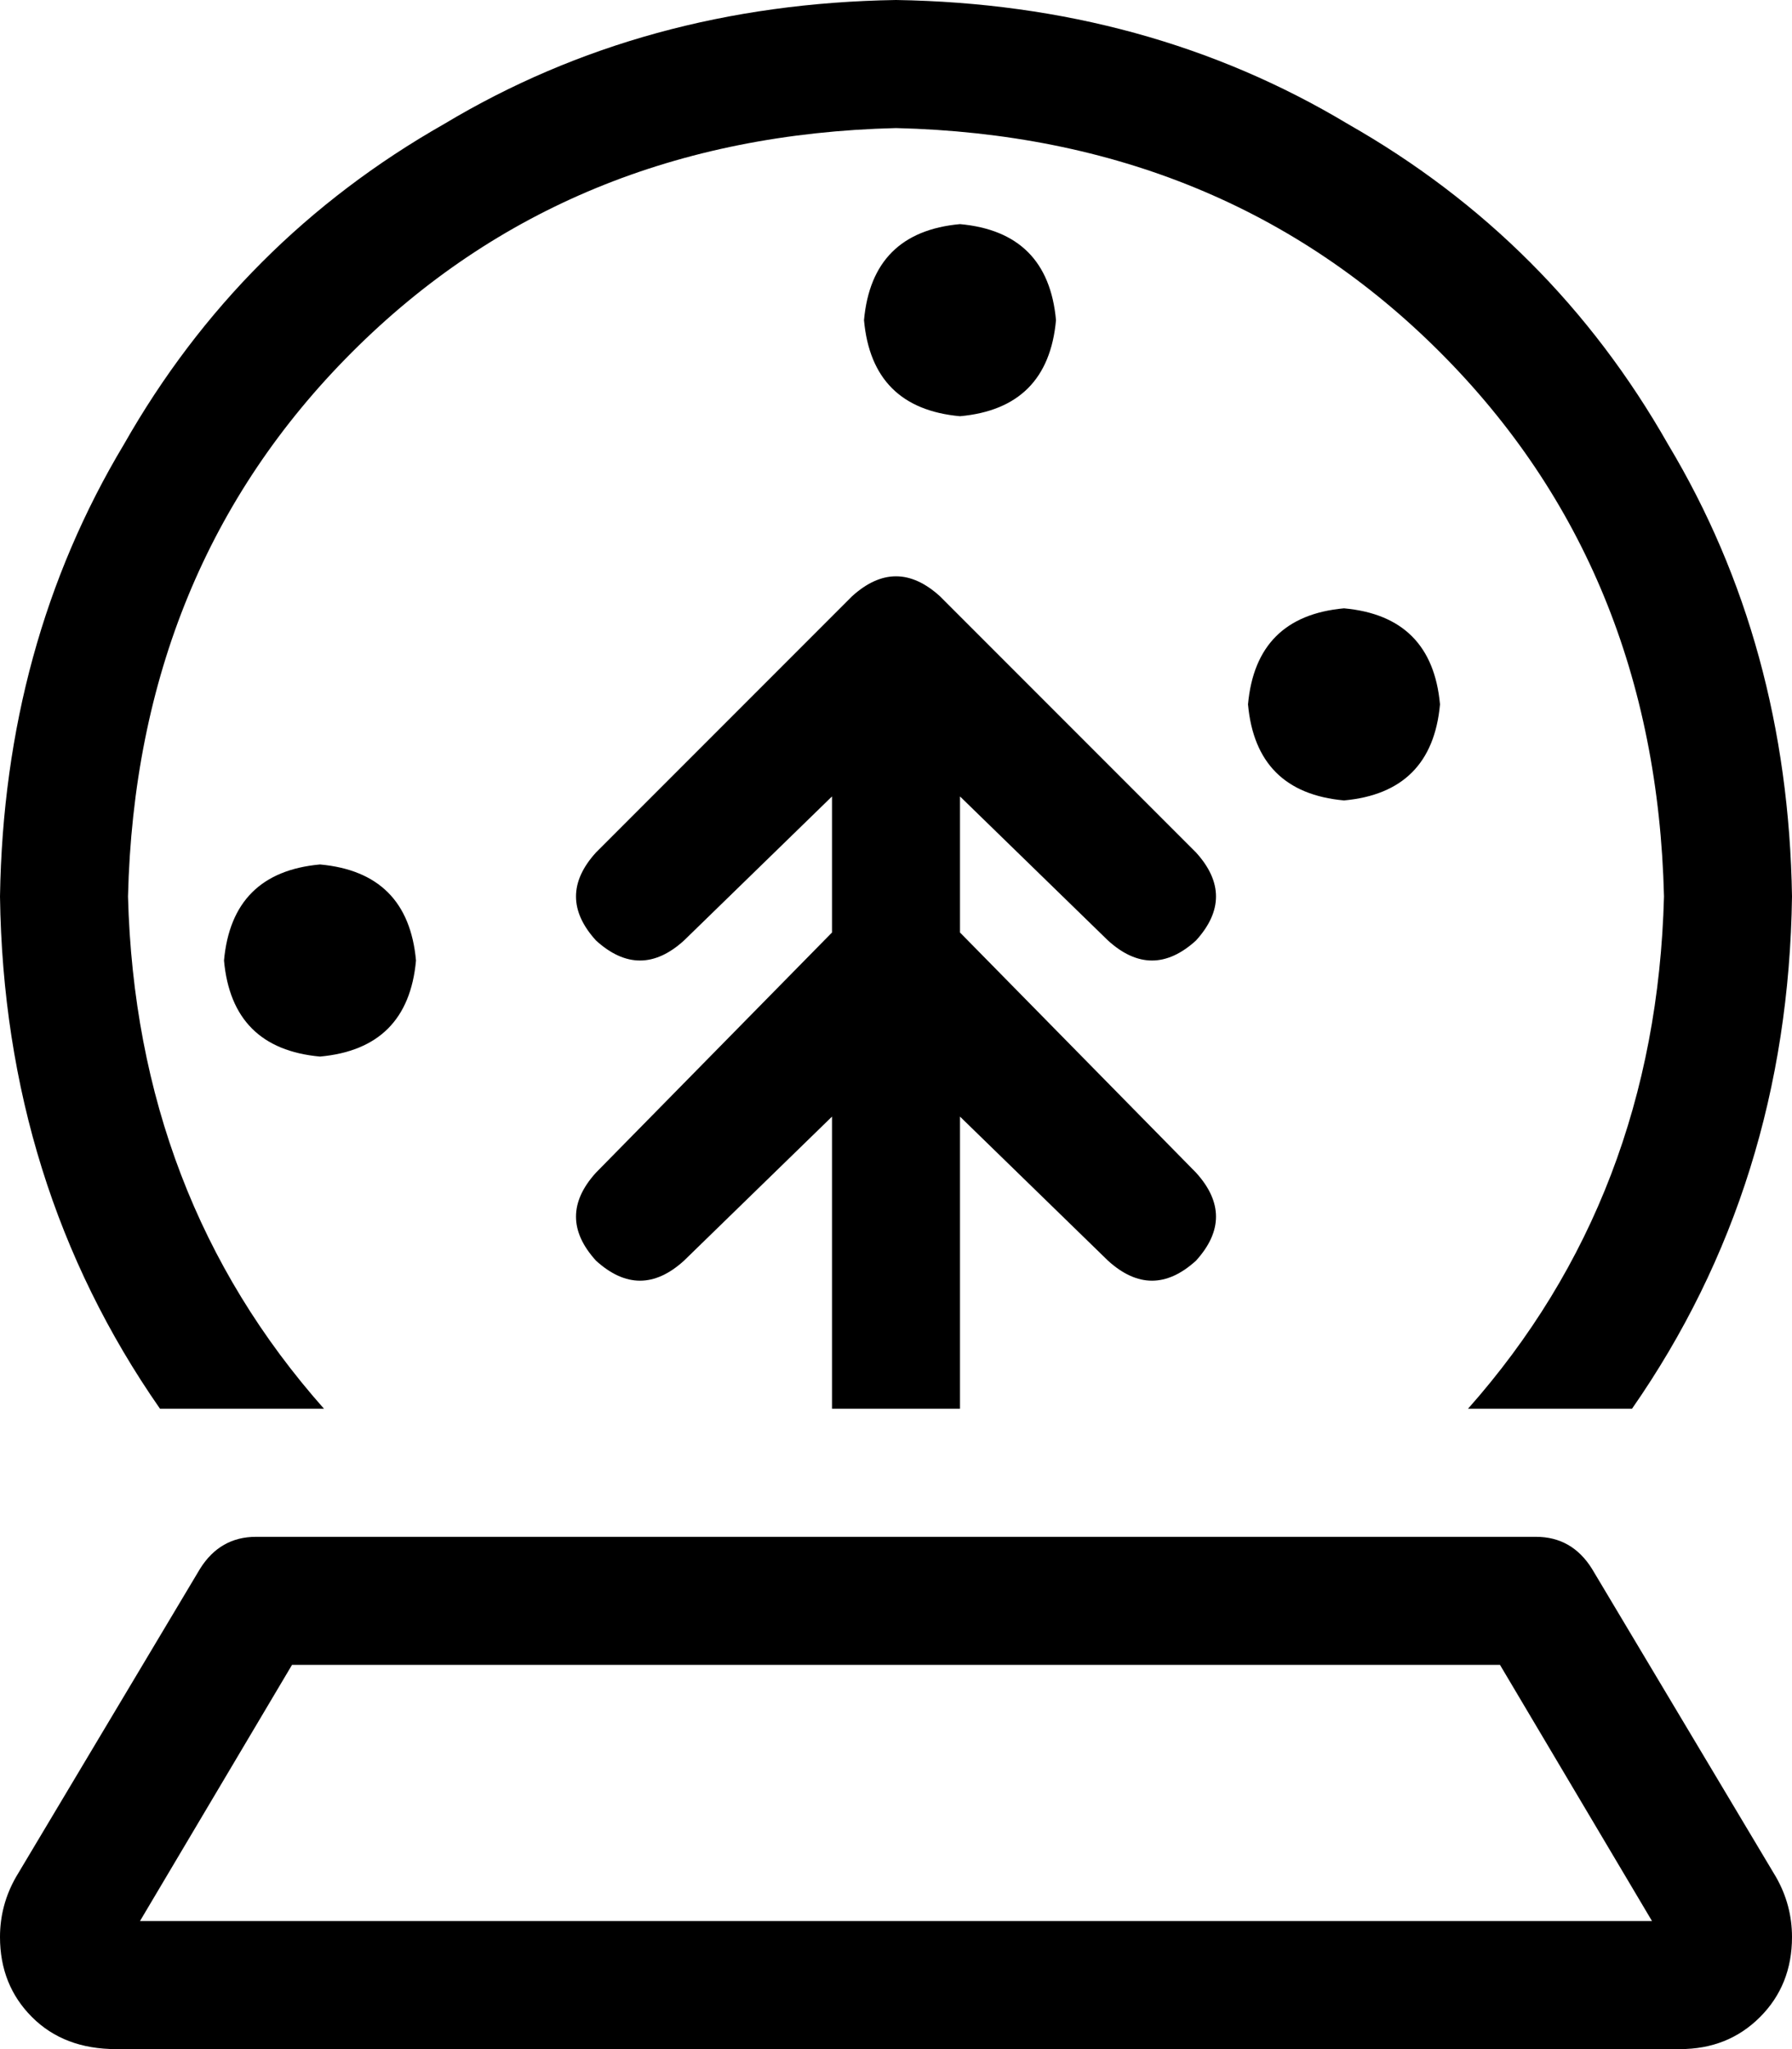 <svg xmlns="http://www.w3.org/2000/svg" viewBox="0 0 448 512">
    <path d="M 416 224 Q 414 299 367 352 L 408 352 Q 447 296 448 224 Q 447 161 417 111 Q 388 60 337 31 Q 287 1 224 0 Q 161 1 111 31 Q 60 60 31 111 Q 1 161 0 224 Q 1 296 40 352 L 81 352 Q 34 299 32 224 Q 34 142 88 88 Q 142 34 224 32 Q 306 34 360 88 Q 414 142 416 224 L 416 224 Z M 240 104 Q 262 102 264 80 Q 262 58 240 56 Q 218 58 216 80 Q 218 102 240 104 L 240 104 Z M 213 149 L 149 213 Q 139 224 149 235 Q 160 245 171 235 L 208 199 L 208 233 L 149 293 Q 139 304 149 315 Q 160 325 171 315 L 208 279 L 208 352 L 240 352 L 240 279 L 277 315 Q 288 325 299 315 Q 309 304 299 293 L 240 233 L 240 199 L 277 235 Q 288 245 299 235 Q 309 224 299 213 L 235 149 Q 224 139 213 149 L 213 149 Z M 360 176 Q 358 154 336 152 Q 314 154 312 176 Q 314 198 336 200 Q 358 198 360 176 L 360 176 Z M 80 264 Q 102 262 104 240 Q 102 218 80 216 Q 58 218 56 240 Q 58 262 80 264 L 80 264 Z M 50 392 L 4 469 Q 0 476 0 484 Q 0 496 8 504 Q 16 512 29 512 L 420 512 Q 432 512 440 504 Q 448 496 448 484 Q 448 476 444 469 L 398 392 Q 393 384 384 384 L 64 384 Q 55 384 50 392 L 50 392 Z M 73 416 L 375 416 L 413 480 L 35 480 L 73 416 L 73 416 Z"/>
</svg>
